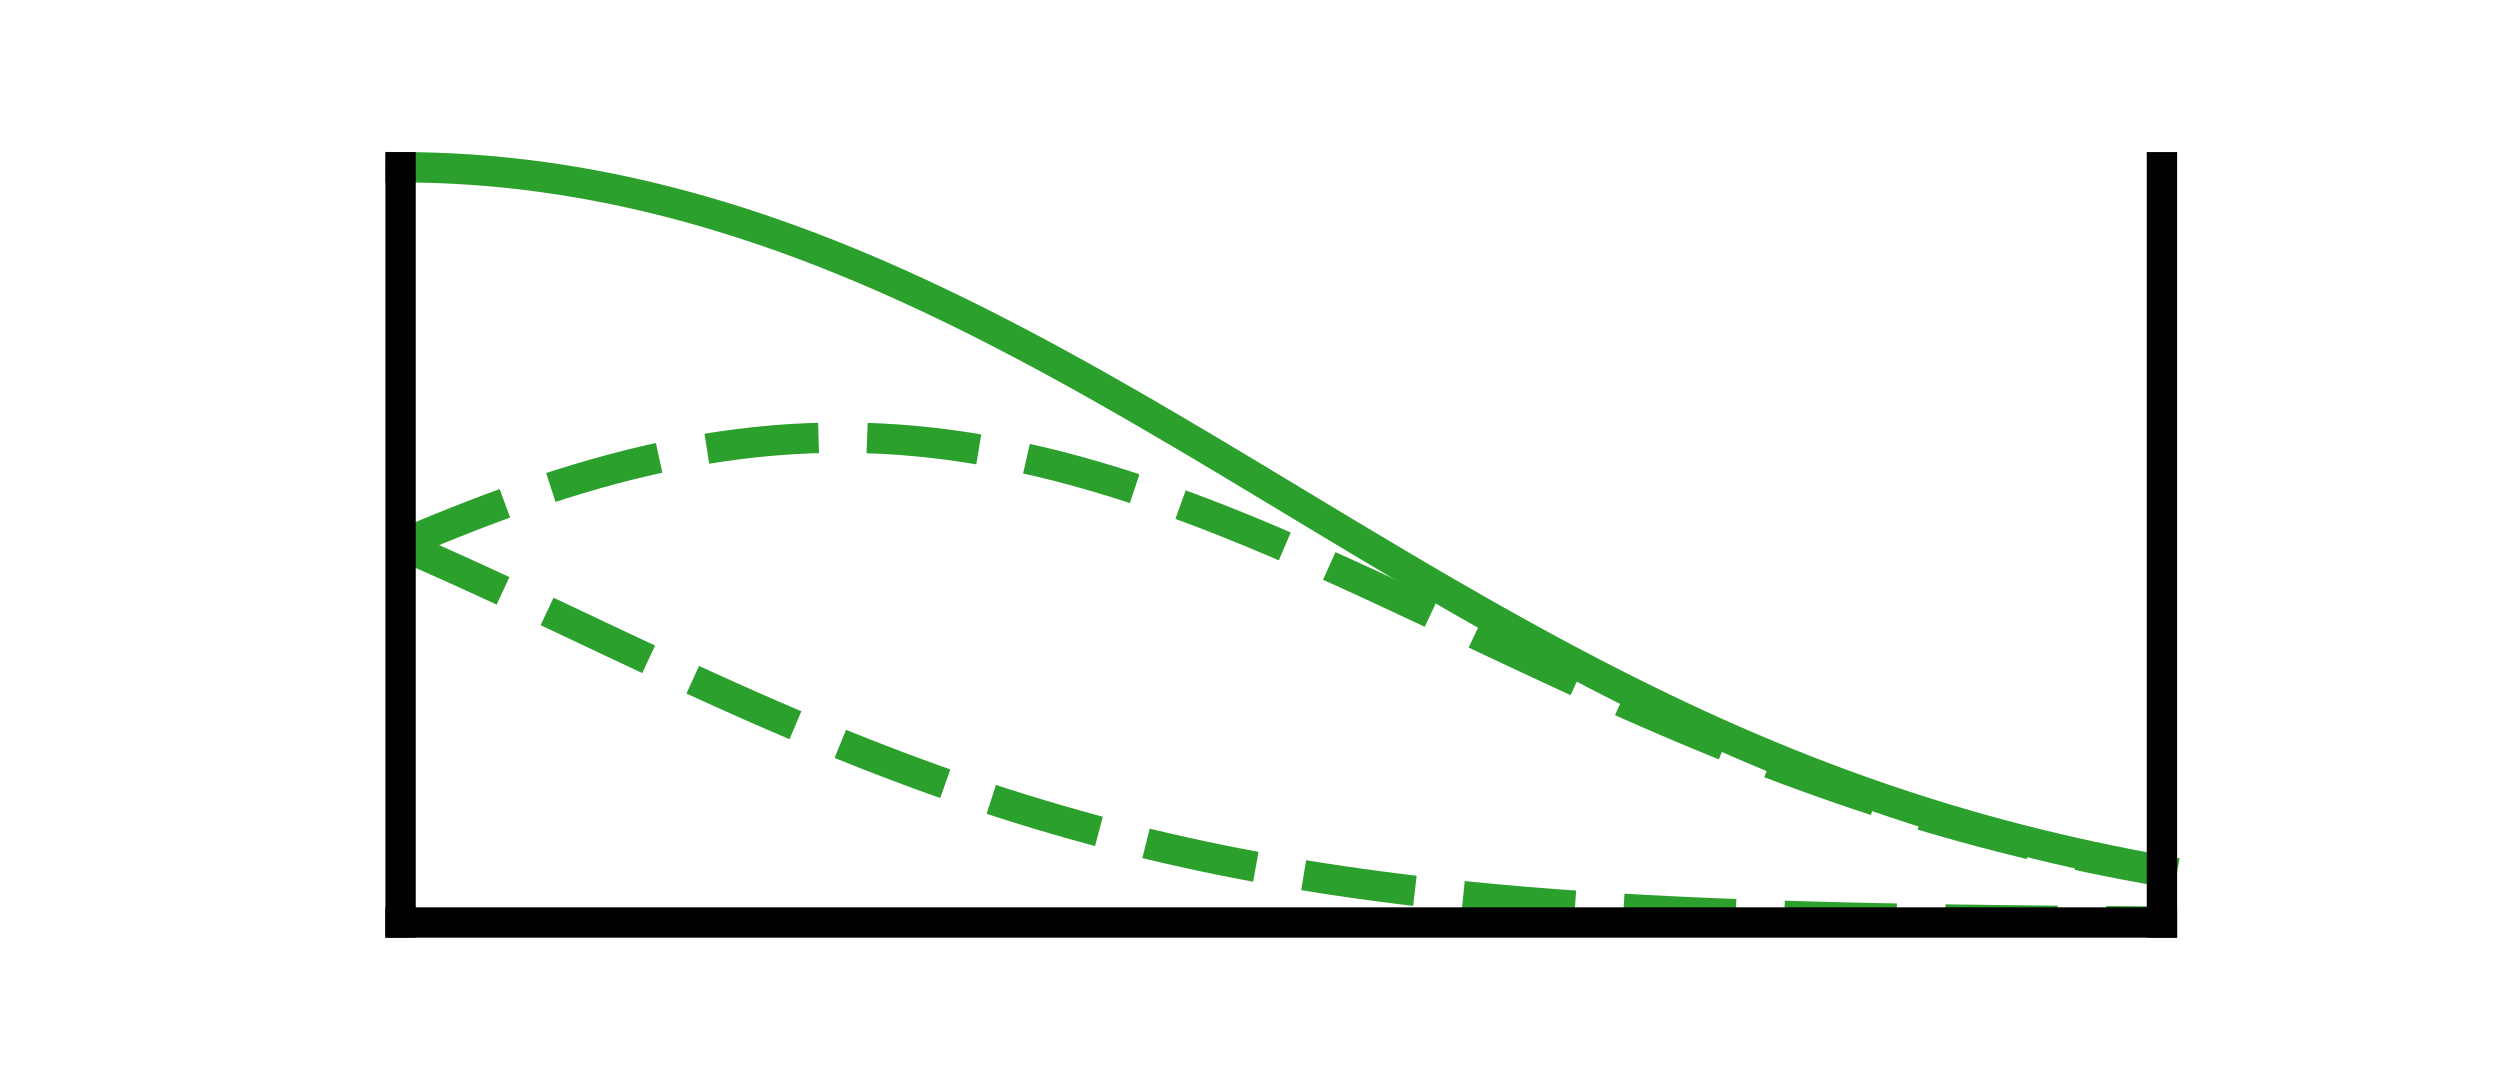 <?xml version="1.0" encoding="utf-8" standalone="no"?>
<!DOCTYPE svg PUBLIC "-//W3C//DTD SVG 1.1//EN"
  "http://www.w3.org/Graphics/SVG/1.1/DTD/svg11.dtd">
<svg xmlns:xlink="http://www.w3.org/1999/xlink" width="123.524pt" height="53.31pt" viewBox="0 0 123.524 53.31" xmlns="http://www.w3.org/2000/svg" version="1.1">
 <defs>
  <style type="text/css">*{stroke-linejoin: round; stroke-linecap: butt}</style>
 </defs>
 <g id="figure_1">
  <g id="patch_1">
   <path d="M 0 53.31 
L 123.524 53.31 
L 123.524 0 
L 0 0 
L 0 53.31 
z
" style="fill: none"/>
  </g>
  <g id="axes_1">
   <g id="line2d_1">
    <path d="M 19.792 8.263 
L 20.671 8.271 
L 21.55 8.294 
L 22.429 8.332 
L 23.308 8.385 
L 24.187 8.453 
L 25.066 8.537 
L 25.945 8.636 
L 26.824 8.749 
L 27.704 8.878 
L 28.583 9.022 
L 29.462 9.181 
L 30.341 9.354 
L 31.22 9.542 
L 32.099 9.745 
L 32.978 9.962 
L 33.857 10.194 
L 34.736 10.44 
L 35.615 10.7 
L 36.494 10.974 
L 37.373 11.261 
L 38.252 11.562 
L 39.131 11.877 
L 40.011 12.204 
L 40.89 12.545 
L 41.769 12.898 
L 42.648 13.263 
L 43.527 13.64 
L 44.406 14.029 
L 45.285 14.43 
L 46.164 14.841 
L 47.043 15.263 
L 47.922 15.694 
L 48.801 16.136 
L 49.68 16.587 
L 50.559 17.047 
L 51.438 17.515 
L 52.318 17.992 
L 53.197 18.475 
L 54.076 18.966 
L 54.955 19.463 
L 55.834 19.966 
L 56.713 20.474 
L 57.592 20.987 
L 58.471 21.504 
L 59.35 22.024 
L 60.229 22.548 
L 61.108 23.074 
L 61.987 23.602 
L 62.866 24.132 
L 63.745 24.661 
L 64.625 25.192 
L 65.504 25.721 
L 66.383 26.25 
L 67.262 26.777 
L 68.141 27.301 
L 69.02 27.824 
L 69.899 28.342 
L 70.778 28.858 
L 71.657 29.368 
L 72.536 29.874 
L 73.415 30.375 
L 74.294 30.87 
L 75.173 31.359 
L 76.052 31.842 
L 76.932 32.317 
L 77.811 32.785 
L 78.69 33.246 
L 79.569 33.698 
L 80.448 34.143 
L 81.327 34.578 
L 82.206 35.005 
L 83.085 35.422 
L 83.964 35.831 
L 84.843 36.23 
L 85.722 36.619 
L 86.601 36.998 
L 87.48 37.367 
L 88.359 37.727 
L 89.239 38.076 
L 90.118 38.415 
L 90.997 38.744 
L 91.876 39.063 
L 92.755 39.372 
L 93.634 39.67 
L 94.513 39.959 
L 95.392 40.238 
L 96.271 40.506 
L 97.15 40.765 
L 98.029 41.014 
L 98.908 41.254 
L 99.787 41.484 
L 100.666 41.705 
L 101.546 41.917 
L 102.425 42.12 
L 103.304 42.314 
L 104.183 42.5 
L 105.062 42.678 
L 105.941 42.847 
L 106.82 43.009 
" clip-path="url(#p10421caef3)" style="fill: none; stroke: #2ca02c; stroke-width: 1.5; stroke-linecap: square"/>
   </g>
   <g id="line2d_2">
    <path d="M 19.792 26.922 
L 20.671 26.549 
L 21.55 26.184 
L 22.429 25.829 
L 23.308 25.483 
L 24.187 25.148 
L 25.066 24.824 
L 25.945 24.513 
L 26.824 24.214 
L 27.704 23.929 
L 28.583 23.658 
L 29.462 23.401 
L 30.341 23.16 
L 31.22 22.935 
L 32.099 22.726 
L 32.978 22.534 
L 33.857 22.359 
L 34.736 22.202 
L 35.615 22.064 
L 36.494 21.943 
L 37.373 21.842 
L 38.252 21.759 
L 39.131 21.696 
L 40.011 21.652 
L 40.89 21.628 
L 41.769 21.623 
L 42.648 21.637 
L 43.527 21.672 
L 44.406 21.725 
L 45.285 21.798 
L 46.164 21.89 
L 47.043 22.001 
L 47.922 22.131 
L 48.801 22.278 
L 49.68 22.444 
L 50.559 22.628 
L 51.438 22.828 
L 52.318 23.045 
L 53.197 23.279 
L 54.076 23.528 
L 54.955 23.791 
L 55.834 24.07 
L 56.713 24.362 
L 57.592 24.667 
L 58.471 24.985 
L 59.35 25.314 
L 60.229 25.654 
L 61.108 26.005 
L 61.987 26.365 
L 62.866 26.734 
L 63.745 27.111 
L 64.625 27.495 
L 65.504 27.886 
L 66.383 28.282 
L 67.262 28.683 
L 68.141 29.089 
L 69.02 29.497 
L 69.899 29.909 
L 70.778 30.322 
L 71.657 30.737 
L 72.536 31.152 
L 73.415 31.567 
L 74.294 31.981 
L 75.173 32.394 
L 76.052 32.804 
L 76.932 33.212 
L 77.811 33.617 
L 78.69 34.018 
L 79.569 34.414 
L 80.448 34.806 
L 81.327 35.192 
L 82.206 35.573 
L 83.085 35.948 
L 83.964 36.316 
L 84.843 36.677 
L 85.722 37.032 
L 86.601 37.378 
L 87.48 37.718 
L 88.359 38.049 
L 89.239 38.372 
L 90.118 38.687 
L 90.997 38.994 
L 91.876 39.292 
L 92.755 39.582 
L 93.634 39.862 
L 94.513 40.135 
L 95.392 40.398 
L 96.271 40.653 
L 97.15 40.899 
L 98.029 41.136 
L 98.908 41.365 
L 99.787 41.585 
L 100.666 41.797 
L 101.546 42.001 
L 102.425 42.196 
L 103.304 42.383 
L 104.183 42.563 
L 105.062 42.734 
L 105.941 42.898 
L 106.82 43.055 
" clip-path="url(#p10421caef3)" style="fill: none; stroke-dasharray: 5.55,2.4; stroke-dashoffset: 0; stroke: #2ca02c; stroke-width: 1.5"/>
   </g>
   <g id="line2d_3">
    <path d="M 19.792 26.922 
L 20.671 27.302 
L 21.55 27.69 
L 22.429 28.083 
L 23.308 28.482 
L 24.187 28.885 
L 25.066 29.293 
L 25.945 29.703 
L 26.824 30.115 
L 27.704 30.529 
L 28.583 30.944 
L 29.462 31.359 
L 30.341 31.774 
L 31.22 32.188 
L 32.099 32.599 
L 32.978 33.008 
L 33.857 33.415 
L 34.736 33.818 
L 35.615 34.216 
L 36.494 34.611 
L 37.373 35 
L 38.252 35.383 
L 39.131 35.761 
L 40.011 36.133 
L 40.89 36.497 
L 41.769 36.855 
L 42.648 37.206 
L 43.527 37.549 
L 44.406 37.884 
L 45.285 38.212 
L 46.164 38.531 
L 47.043 38.842 
L 47.922 39.144 
L 48.801 39.438 
L 49.68 39.723 
L 50.559 40 
L 51.438 40.267 
L 52.318 40.527 
L 53.197 40.777 
L 54.076 41.019 
L 54.955 41.252 
L 55.834 41.476 
L 56.713 41.692 
L 57.592 41.9 
L 58.471 42.099 
L 59.35 42.291 
L 60.229 42.474 
L 61.108 42.649 
L 61.987 42.817 
L 62.866 42.978 
L 63.745 43.131 
L 64.625 43.277 
L 65.504 43.416 
L 66.383 43.548 
L 67.262 43.674 
L 68.141 43.793 
L 69.02 43.906 
L 69.899 44.014 
L 70.778 44.115 
L 71.657 44.212 
L 72.536 44.303 
L 73.415 44.389 
L 74.294 44.47 
L 75.173 44.546 
L 76.052 44.618 
L 76.932 44.685 
L 77.811 44.749 
L 78.69 44.809 
L 79.569 44.865 
L 80.448 44.917 
L 81.327 44.966 
L 82.206 45.012 
L 83.085 45.055 
L 83.964 45.095 
L 84.843 45.132 
L 85.722 45.167 
L 86.601 45.2 
L 87.48 45.23 
L 88.359 45.258 
L 89.239 45.284 
L 90.118 45.308 
L 90.997 45.331 
L 91.876 45.351 
L 92.755 45.37 
L 93.634 45.388 
L 94.513 45.405 
L 95.392 45.42 
L 96.271 45.434 
L 97.15 45.446 
L 98.029 45.458 
L 98.908 45.469 
L 99.787 45.479 
L 100.666 45.488 
L 101.546 45.497 
L 102.425 45.504 
L 103.304 45.511 
L 104.183 45.518 
L 105.062 45.524 
L 105.941 45.529 
L 106.82 45.534 
" clip-path="url(#p10421caef3)" style="fill: none; stroke-dasharray: 5.55,2.4; stroke-dashoffset: 0; stroke: #2ca02c; stroke-width: 1.5"/>
   </g>
   <g id="line2d_4">
    <path d="M 19.792 45.58 
L 19.792 8.263 
" clip-path="url(#p10421caef3)" style="fill: none; stroke: #000000; stroke-width: 1.5; stroke-linecap: square"/>
   </g>
   <g id="line2d_5">
    <path d="M 106.82 45.58 
L 106.82 8.263 
" clip-path="url(#p10421caef3)" style="fill: none; stroke: #000000; stroke-width: 1.5; stroke-linecap: square"/>
   </g>
   <g id="line2d_6">
    <path d="M 106.82 45.58 
L 19.792 45.58 
" clip-path="url(#p10421caef3)" style="fill: none; stroke: #000000; stroke-width: 1.5; stroke-linecap: square"/>
   </g>
  </g>
 </g>
 <defs>
  <clipPath id="p10421caef3">
   <rect x="15.44" y="6.397" width="95.731" height="41.049"/>
  </clipPath>
 </defs>
</svg>
